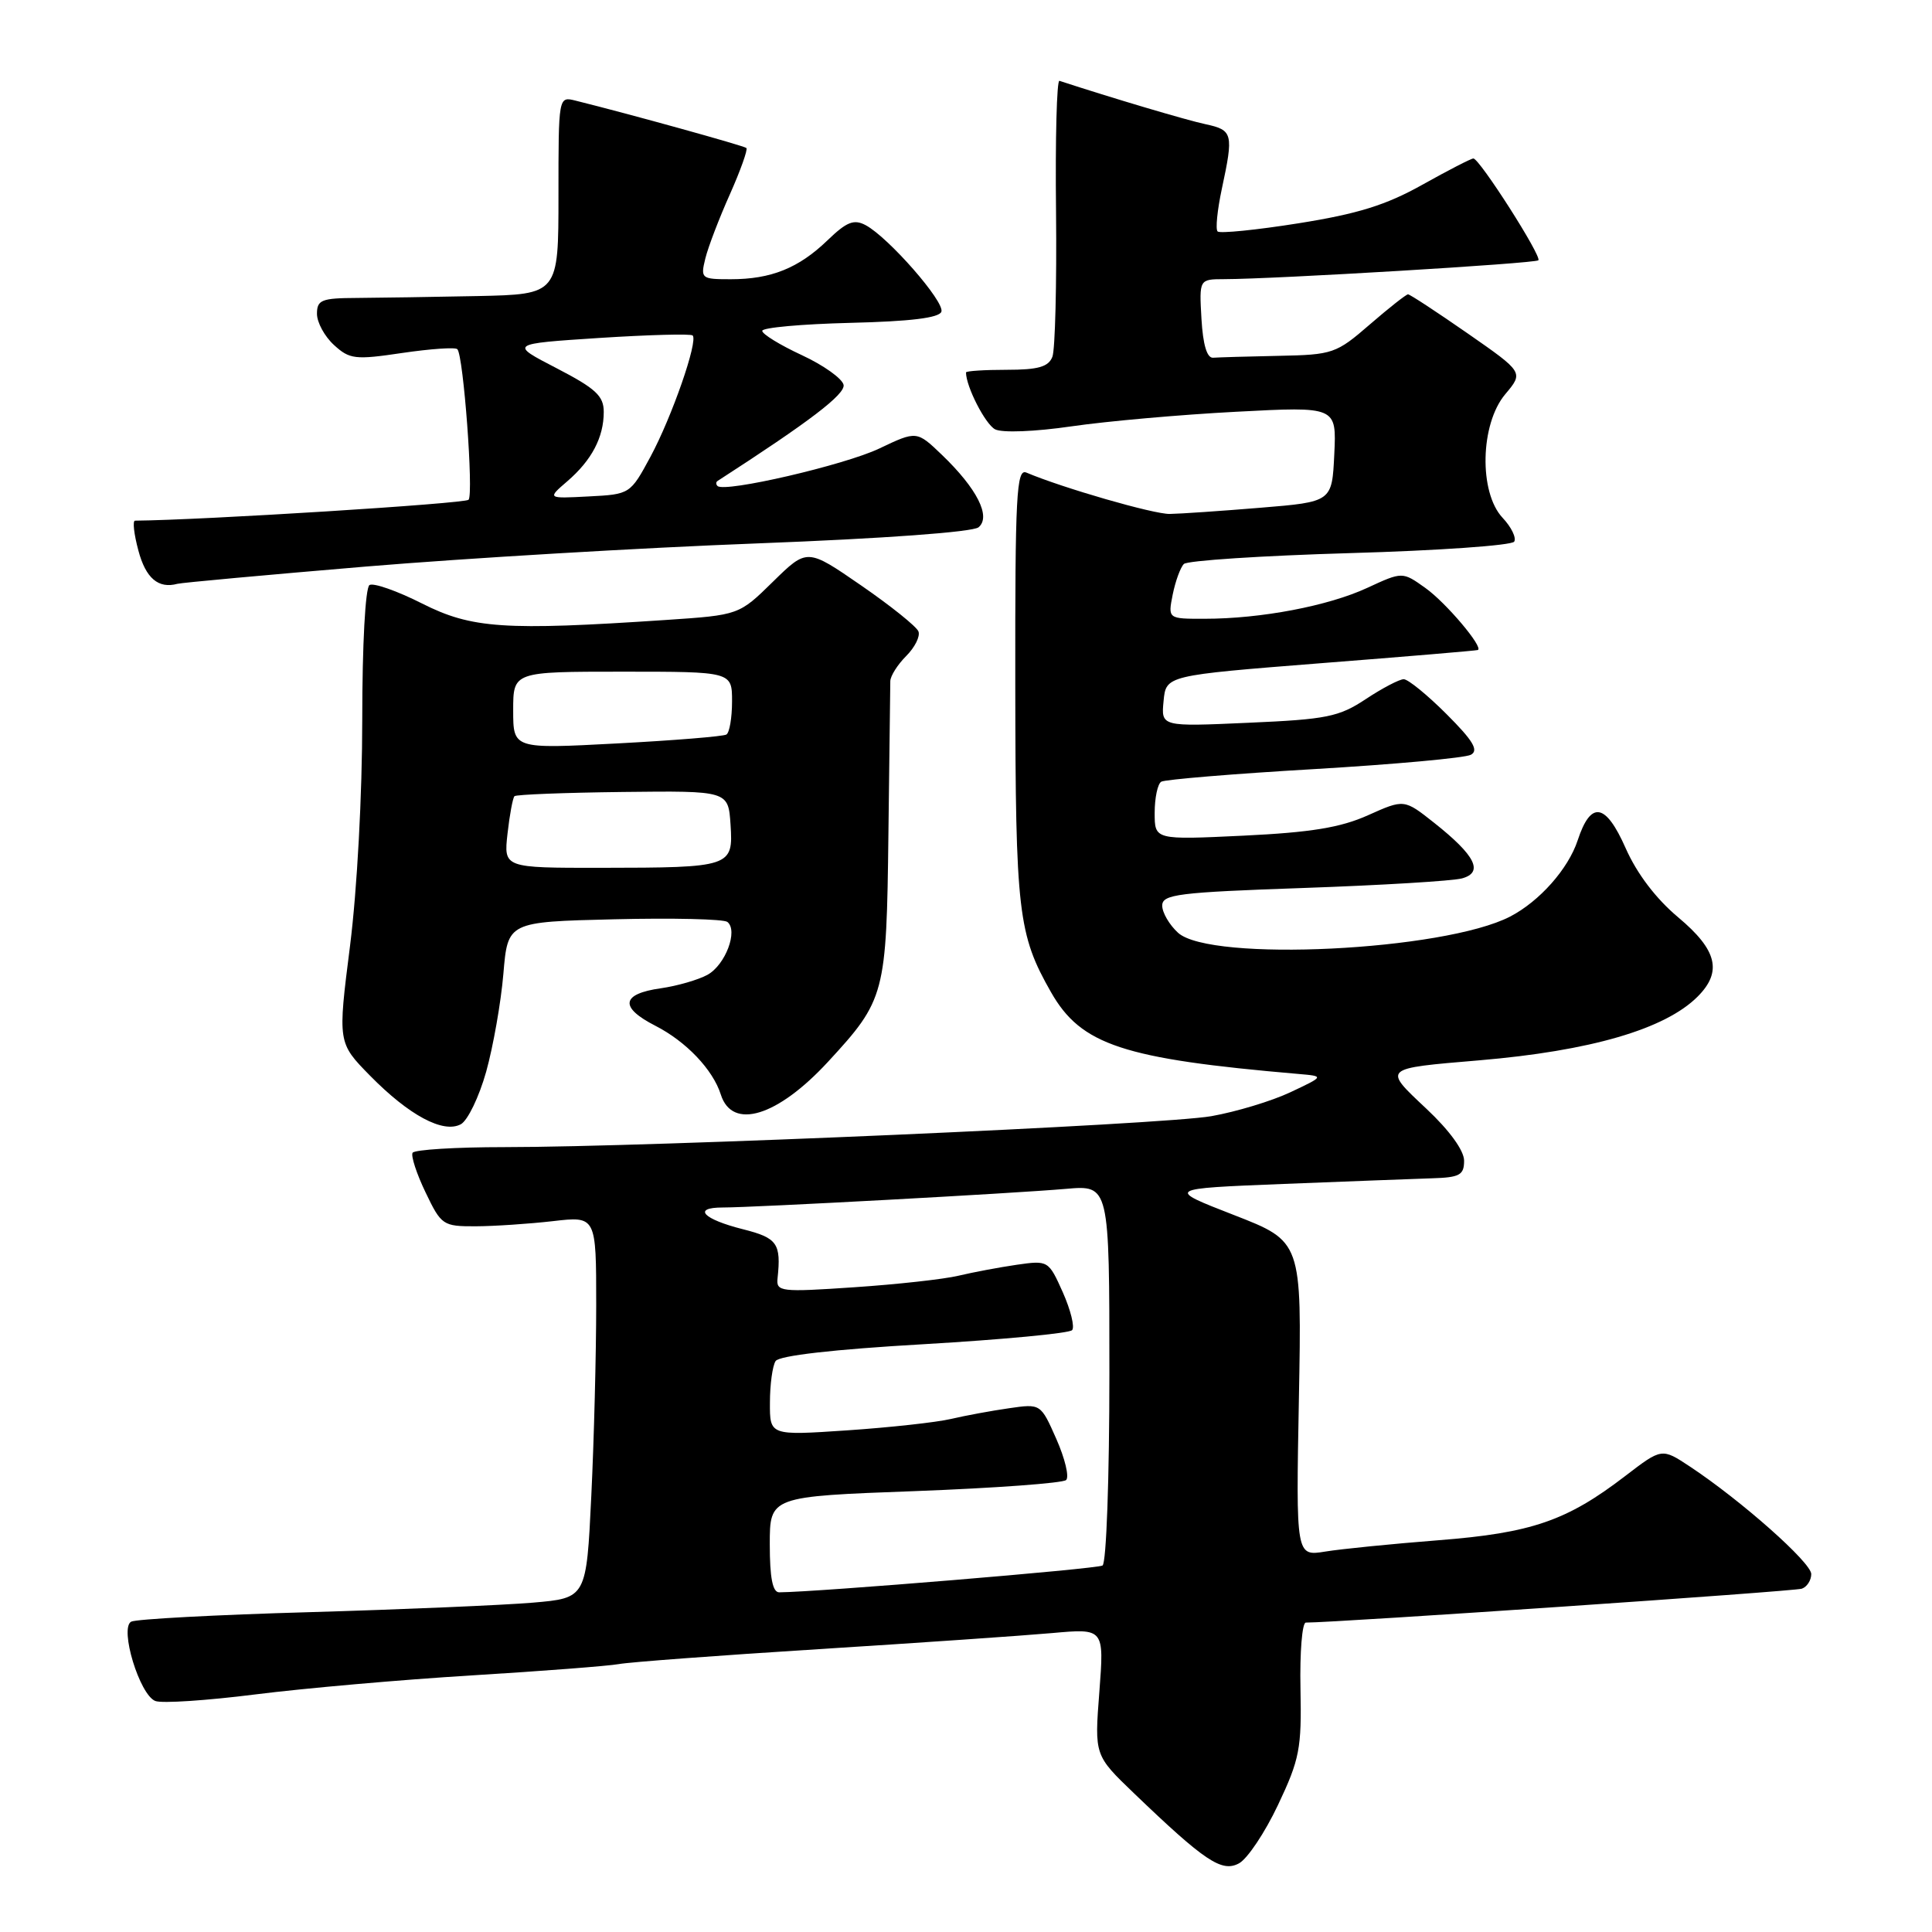 <?xml version="1.0" encoding="UTF-8" standalone="no"?>
<!DOCTYPE svg PUBLIC "-//W3C//DTD SVG 1.1//EN" "http://www.w3.org/Graphics/SVG/1.1/DTD/svg11.dtd" >
<svg xmlns="http://www.w3.org/2000/svg" xmlns:xlink="http://www.w3.org/1999/xlink" version="1.1" viewBox="0 0 256 256">
 <g >
 <path fill="currentColor"
d=" M 169.34 239.17 C 172.21 233.11 172.48 231.70 172.32 223.75 C 172.22 218.94 172.54 215.00 173.03 215.00 C 177.14 215.00 237.79 210.86 238.75 210.51 C 239.44 210.27 240.00 209.39 240.00 208.57 C 240.00 207.05 230.71 198.82 223.93 194.33 C 220.20 191.86 220.20 191.86 215.35 195.58 C 207.61 201.52 202.93 203.13 190.60 204.09 C 184.49 204.57 177.75 205.24 175.61 205.59 C 171.72 206.22 171.72 206.22 172.11 185.36 C 172.50 164.50 172.50 164.50 163.51 161.00 C 154.51 157.50 154.51 157.50 170.01 156.88 C 178.53 156.54 187.41 156.21 189.75 156.13 C 193.42 156.02 194.00 155.70 194.00 153.80 C 194.00 152.45 192.06 149.78 189.00 146.91 C 183.22 141.48 183.11 141.59 196.00 140.50 C 210.76 139.25 220.63 136.37 224.94 132.06 C 228.24 128.76 227.54 125.88 222.38 121.56 C 219.43 119.09 216.90 115.77 215.40 112.37 C 212.75 106.38 210.79 106.06 209.05 111.35 C 207.80 115.14 203.99 119.43 200.10 121.45 C 191.32 125.99 160.41 127.50 156.10 123.60 C 154.95 122.55 154.00 120.93 154.00 120.00 C 154.00 118.50 156.09 118.24 172.75 117.66 C 183.06 117.30 192.50 116.73 193.73 116.39 C 196.62 115.59 195.50 113.36 190.05 109.04 C 186.06 105.88 186.06 105.88 181.28 108.02 C 177.63 109.66 173.71 110.30 164.75 110.73 C 153.00 111.29 153.00 111.29 153.00 107.71 C 153.00 105.73 153.39 103.88 153.87 103.58 C 154.35 103.29 163.46 102.53 174.12 101.91 C 184.78 101.28 194.13 100.43 194.90 100.01 C 195.97 99.43 195.19 98.14 191.68 94.63 C 189.13 92.08 186.58 90.00 186.00 90.00 C 185.43 90.00 183.17 91.18 180.98 92.63 C 177.42 94.99 175.79 95.32 165.43 95.77 C 153.85 96.29 153.85 96.29 154.18 92.89 C 154.50 89.50 154.50 89.50 175.00 87.88 C 186.28 87.00 195.64 86.21 195.82 86.13 C 196.62 85.80 191.60 79.85 188.87 77.91 C 185.83 75.74 185.83 75.74 181.16 77.90 C 176.00 80.29 167.10 81.99 159.62 81.99 C 154.75 82.00 154.75 82.00 155.39 78.78 C 155.75 77.01 156.41 75.19 156.87 74.73 C 157.32 74.28 167.23 73.63 178.89 73.29 C 190.54 72.96 200.33 72.27 200.64 71.77 C 200.95 71.26 200.26 69.84 199.10 68.61 C 195.94 65.24 196.13 56.19 199.45 52.24 C 201.89 49.34 201.89 49.34 194.46 44.17 C 190.37 41.33 186.82 39.00 186.57 39.00 C 186.33 39.00 184.04 40.80 181.50 43.00 C 177.06 46.85 176.59 47.01 169.44 47.15 C 165.35 47.23 161.44 47.35 160.75 47.40 C 159.93 47.47 159.40 45.69 159.20 42.25 C 158.90 37.00 158.90 37.00 162.20 36.99 C 168.88 36.98 203.43 34.91 203.84 34.49 C 204.34 33.99 196.04 21.00 195.23 21.00 C 194.93 21.00 191.88 22.57 188.45 24.49 C 183.65 27.18 179.87 28.35 172.04 29.59 C 166.45 30.48 161.63 30.96 161.34 30.67 C 161.04 30.38 161.30 27.83 161.90 25.02 C 163.47 17.70 163.36 17.24 159.75 16.46 C 157.24 15.93 147.35 12.99 140.38 10.71 C 140.03 10.59 139.82 18.39 139.93 28.02 C 140.03 37.66 139.81 46.32 139.45 47.27 C 138.93 48.61 137.58 49.00 133.39 49.00 C 130.43 49.00 128.00 49.16 128.00 49.35 C 128.00 51.22 130.56 56.22 131.86 56.89 C 132.80 57.37 137.14 57.20 142.00 56.49 C 146.68 55.81 156.48 54.94 163.80 54.56 C 177.10 53.86 177.10 53.86 176.80 60.18 C 176.50 66.50 176.50 66.50 167.00 67.28 C 161.78 67.71 156.38 68.08 155.00 68.10 C 152.87 68.14 140.79 64.65 136.00 62.62 C 134.69 62.06 134.50 65.55 134.53 90.74 C 134.56 120.91 134.90 123.81 139.27 131.48 C 143.26 138.47 148.80 140.30 172.00 142.30 C 175.50 142.60 175.50 142.60 171.00 144.72 C 168.53 145.89 163.80 147.32 160.50 147.90 C 154.08 149.03 86.22 152.00 66.81 152.00 C 60.38 152.00 54.92 152.34 54.67 152.75 C 54.43 153.16 55.20 155.53 56.39 158.00 C 58.47 162.35 58.70 162.50 63.02 162.49 C 65.48 162.48 70.09 162.17 73.25 161.81 C 79.00 161.14 79.00 161.14 79.00 172.91 C 79.00 179.39 78.71 190.77 78.35 198.22 C 77.70 211.75 77.70 211.75 70.60 212.36 C 66.70 212.69 53.38 213.26 41.00 213.62 C 28.62 213.97 18.00 214.54 17.38 214.88 C 15.81 215.75 18.50 224.59 20.58 225.39 C 21.45 225.73 27.41 225.33 33.83 224.52 C 40.25 223.71 53.15 222.57 62.50 222.00 C 71.85 221.43 80.62 220.75 82.00 220.50 C 83.38 220.24 95.30 219.35 108.50 218.52 C 121.70 217.69 135.61 216.73 139.41 216.39 C 146.31 215.77 146.31 215.77 145.67 224.18 C 145.02 232.59 145.02 232.59 150.26 237.62 C 159.64 246.62 161.89 248.13 164.16 246.91 C 165.28 246.32 167.61 242.83 169.34 239.17 Z  M 64.42 142.01 C 65.35 138.67 66.38 132.83 66.70 129.04 C 67.28 122.15 67.28 122.15 81.39 121.81 C 89.15 121.62 95.89 121.78 96.38 122.16 C 97.84 123.31 96.12 127.86 93.74 129.17 C 92.51 129.84 89.74 130.64 87.58 130.95 C 82.31 131.69 82.04 133.47 86.84 135.92 C 90.91 138.00 94.46 141.72 95.51 145.03 C 97.02 149.79 103.01 147.96 109.72 140.69 C 117.29 132.48 117.47 131.78 117.72 110.50 C 117.85 100.05 117.96 90.94 117.97 90.25 C 117.99 89.56 118.93 88.07 120.08 86.92 C 121.22 85.78 121.95 84.32 121.70 83.67 C 121.46 83.03 118.03 80.28 114.10 77.57 C 106.95 72.64 106.95 72.64 102.43 77.07 C 97.92 81.50 97.92 81.50 88.21 82.15 C 66.83 83.58 62.51 83.29 55.93 79.97 C 52.63 78.30 49.49 77.20 48.96 77.52 C 48.41 77.87 48.00 85.40 48.00 95.31 C 48.00 105.28 47.32 117.89 46.38 125.34 C 44.75 138.17 44.75 138.17 49.04 142.54 C 54.20 147.79 58.73 150.22 61.06 148.97 C 61.97 148.48 63.48 145.35 64.42 142.01 Z  M 48.50 75.07 C 61.70 73.97 85.07 72.58 100.44 72.00 C 117.15 71.36 128.89 70.50 129.66 69.87 C 131.35 68.47 129.47 64.75 124.82 60.28 C 121.47 57.07 121.47 57.07 116.49 59.44 C 111.88 61.63 96.04 65.30 95.08 64.40 C 94.85 64.18 94.85 63.88 95.08 63.73 C 107.30 55.84 112.00 52.25 111.78 51.00 C 111.62 50.18 109.14 48.40 106.25 47.06 C 103.36 45.72 101.00 44.27 101.00 43.84 C 101.00 43.41 106.25 42.94 112.67 42.78 C 120.64 42.59 124.46 42.12 124.74 41.30 C 125.18 39.97 117.73 31.46 114.71 29.84 C 113.15 29.01 112.20 29.38 109.64 31.85 C 105.82 35.53 102.17 37.00 96.83 37.00 C 92.92 37.00 92.81 36.91 93.46 34.25 C 93.83 32.74 95.30 28.90 96.72 25.73 C 98.13 22.56 99.11 19.80 98.90 19.61 C 98.56 19.31 83.46 15.12 76.25 13.33 C 74.00 12.77 74.00 12.78 74.00 25.88 C 74.00 39.00 74.00 39.00 63.25 39.23 C 57.34 39.35 50.14 39.46 47.25 39.48 C 42.61 39.50 42.00 39.74 42.00 41.58 C 42.00 42.72 43.01 44.58 44.25 45.71 C 46.32 47.61 47.05 47.70 53.30 46.77 C 57.04 46.22 60.33 45.99 60.60 46.27 C 61.41 47.07 62.77 65.42 62.09 66.22 C 61.64 66.73 26.91 68.91 17.89 68.99 C 17.55 69.00 17.75 70.78 18.34 72.96 C 19.31 76.62 20.99 78.04 23.50 77.36 C 24.05 77.21 35.30 76.18 48.50 75.07 Z  M 102.00 204.65 C 102.00 198.29 102.00 198.29 121.25 197.58 C 131.84 197.18 140.85 196.52 141.27 196.11 C 141.70 195.69 141.11 193.25 139.97 190.67 C 137.90 185.99 137.90 185.99 133.70 186.60 C 131.39 186.93 127.92 187.57 126.00 188.02 C 124.08 188.47 117.89 189.15 112.25 189.53 C 102.00 190.22 102.00 190.22 102.02 185.86 C 102.02 183.46 102.36 180.98 102.77 180.35 C 103.23 179.63 110.42 178.80 122.45 178.11 C 132.87 177.50 141.69 176.67 142.06 176.25 C 142.43 175.84 141.87 173.59 140.83 171.24 C 138.94 167.02 138.89 166.99 134.71 167.59 C 132.39 167.93 128.93 168.58 127.00 169.04 C 125.08 169.50 118.85 170.19 113.16 170.57 C 103.42 171.23 102.84 171.16 103.03 169.38 C 103.52 164.77 103.00 164.03 98.48 162.89 C 93.14 161.55 91.69 160.00 95.76 160.00 C 99.88 160.00 134.40 158.13 141.25 157.53 C 147.00 157.03 147.00 157.03 147.00 181.96 C 147.00 195.83 146.60 207.13 146.09 207.44 C 145.37 207.89 108.28 210.96 103.25 210.99 C 102.38 211.00 102.00 209.07 102.00 204.65 Z  M 67.25 110.45 C 67.53 107.95 67.95 105.72 68.17 105.50 C 68.39 105.28 74.85 105.03 82.53 104.94 C 96.50 104.78 96.50 104.78 96.80 109.26 C 97.17 114.88 96.90 114.97 79.62 114.99 C 66.74 115.00 66.74 115.00 67.25 110.45 Z  M 68.00 94.12 C 68.00 89.00 68.00 89.00 82.50 89.00 C 97.00 89.00 97.00 89.00 97.00 92.94 C 97.00 95.11 96.66 97.09 96.25 97.33 C 95.84 97.58 89.31 98.11 81.75 98.51 C 68.00 99.24 68.00 99.24 68.00 94.12 Z  M 75.16 63.78 C 78.40 60.99 80.00 57.96 80.00 54.58 C 80.00 52.46 78.94 51.48 73.75 48.79 C 67.50 45.56 67.50 45.56 79.42 44.78 C 85.98 44.36 91.54 44.21 91.78 44.45 C 92.53 45.19 89.02 55.27 86.19 60.52 C 83.51 65.48 83.48 65.50 78.00 65.78 C 72.50 66.07 72.50 66.07 75.16 63.78 Z "/>
</g>
</svg>